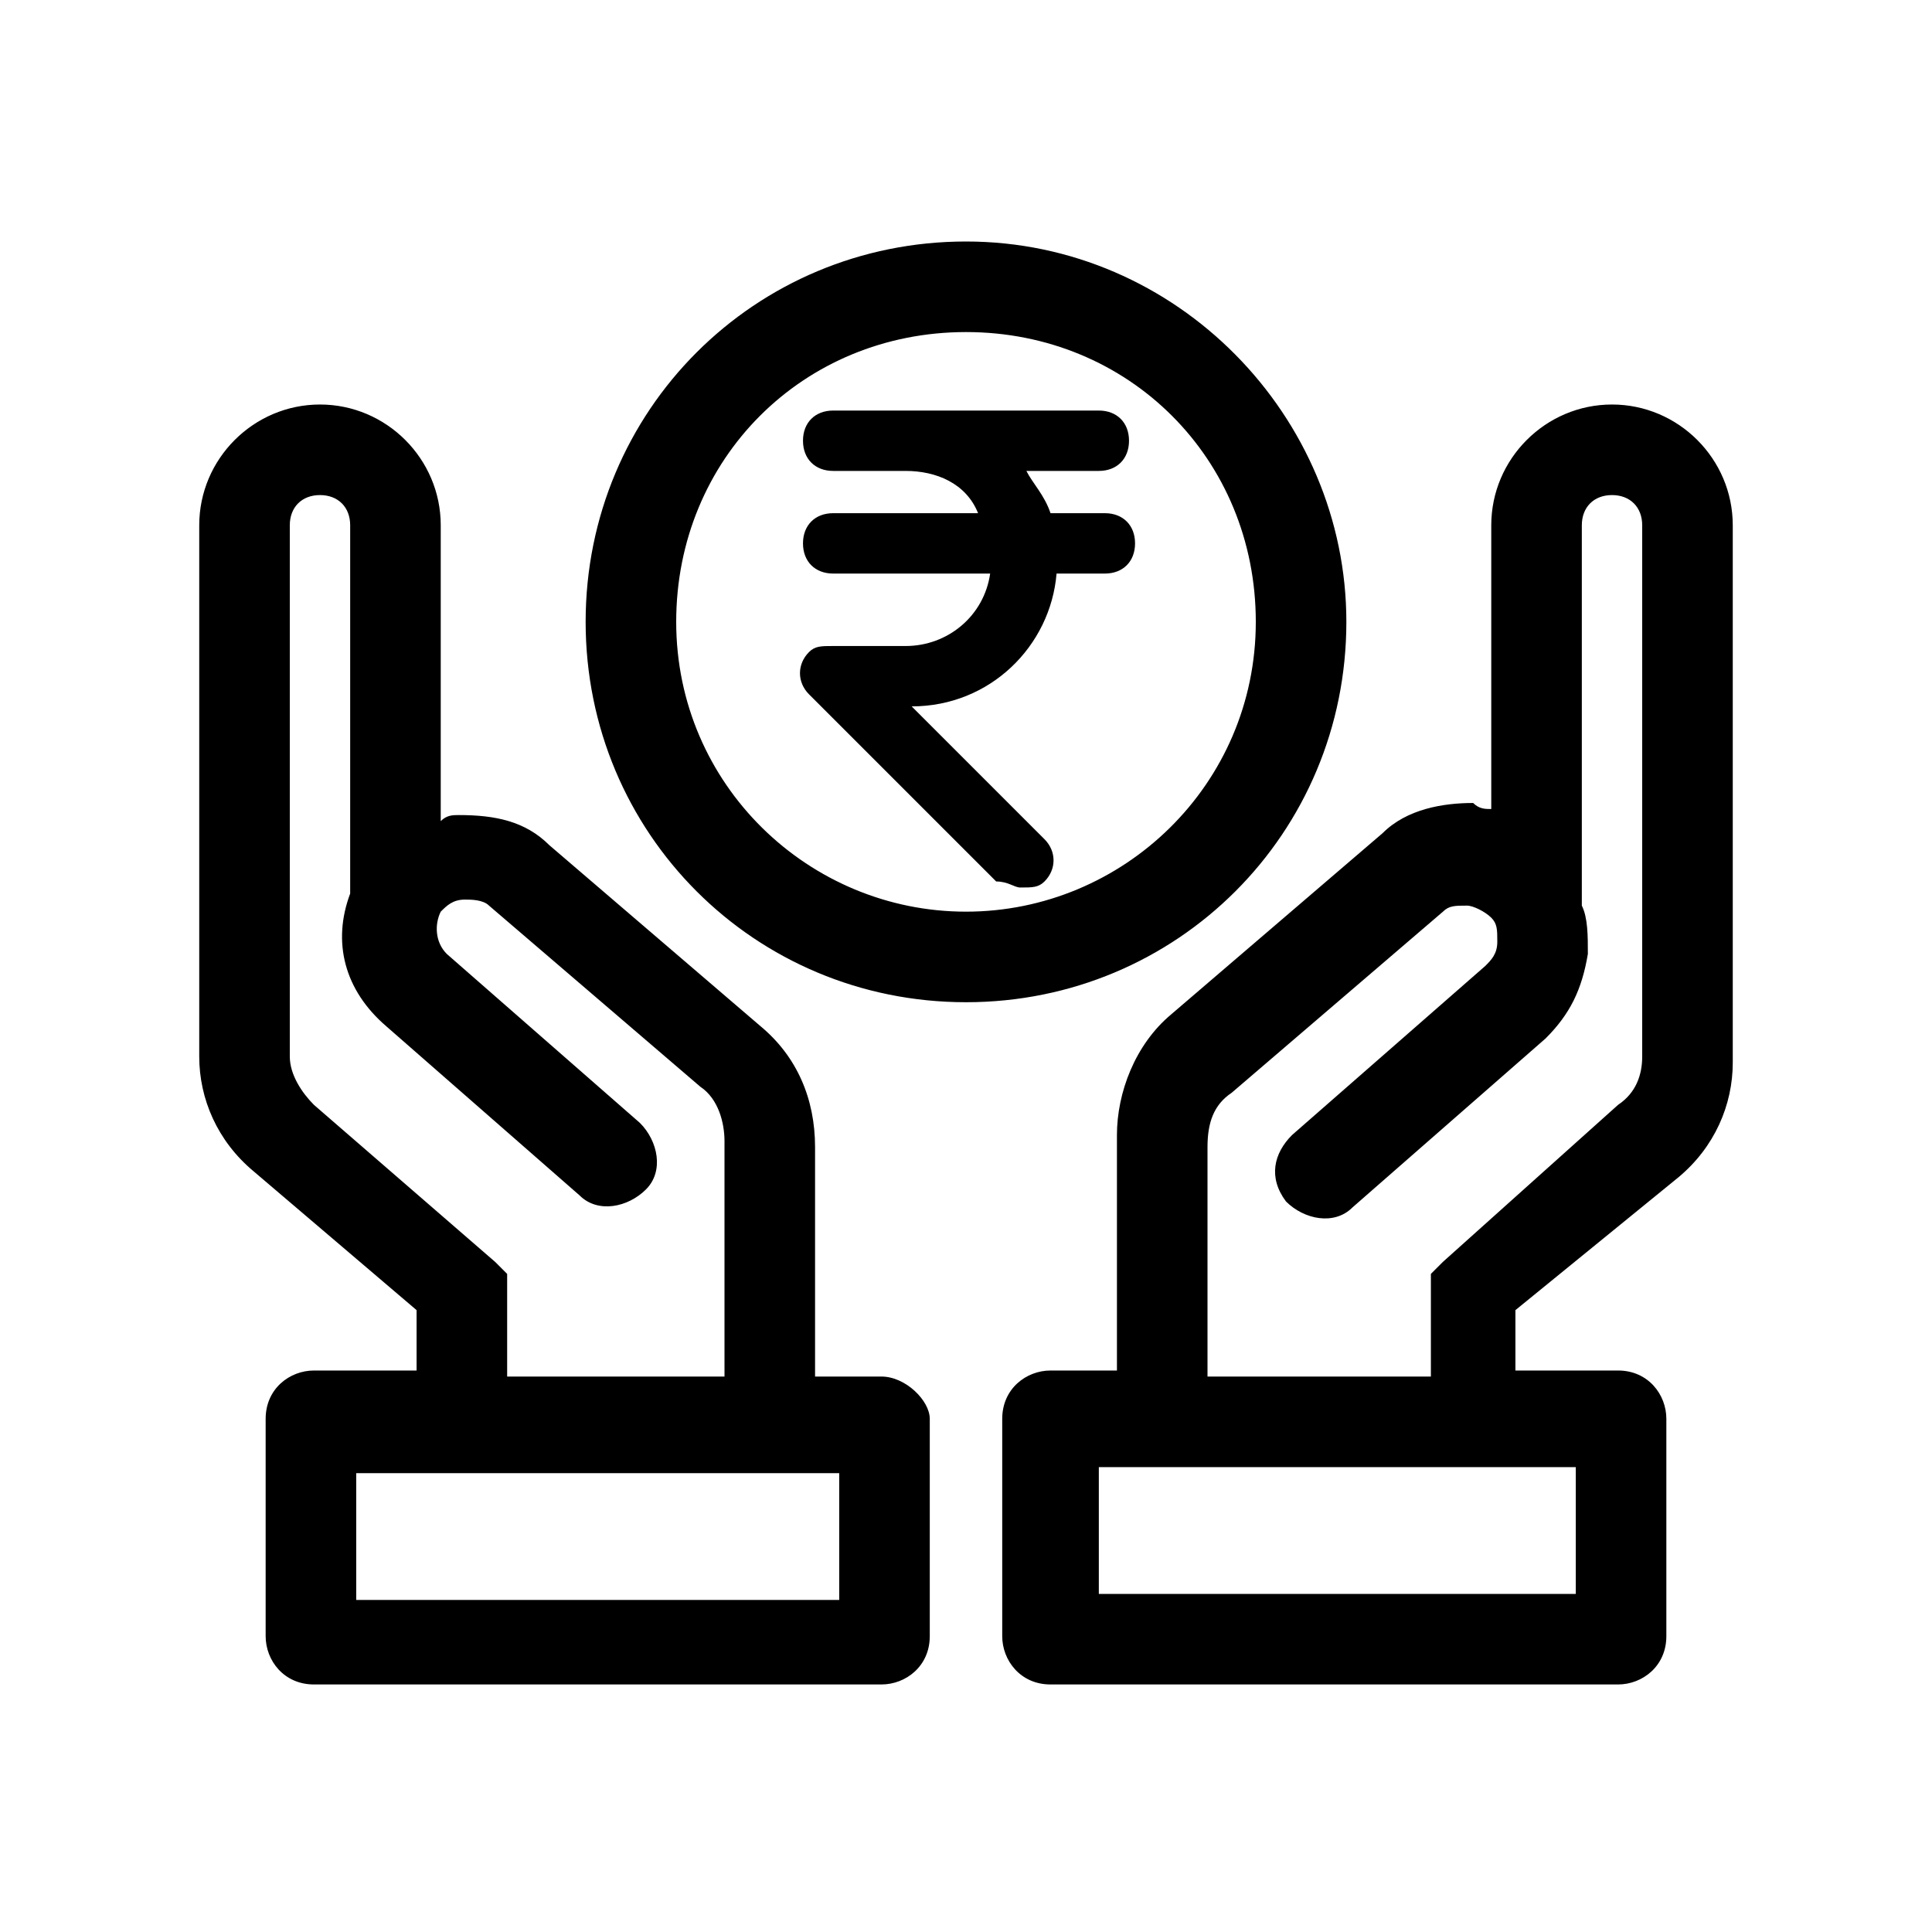<svg xmlns="http://www.w3.org/2000/svg" xml:space="preserve" viewBox="0 0 32 32"><path d="M27.8 19.5c.6-.5.9-1.2.9-1.9V8.7c0-1.1-.9-2-2-2s-2 .9-2 2v4.7c-.1 0-.2 0-.3-.1-.5 0-1.1.1-1.5.5l-3.5 3c-.6.5-.9 1.3-.9 2v3.9h-1.1c-.4 0-.8.3-.8.8v3.6c0 .4.3.8.8.8h9.4c.4 0 .8-.3.8-.8v-3.6c0-.4-.3-.8-.8-.8h-1.7v-1l2.7-2.2zm-1.7 4.8v2.1h-7.9v-2.1h7.9zm-2.2-3.4-.1.1-.1.1v1.7H20V19c0-.4.1-.7.4-.9l3.5-3c.1-.1.2-.1.4-.1.1 0 .3.1.4.2.1.1.1.2.1.4s-.1.3-.2.4l-3.2 2.8c-.3.3-.4.7-.1 1.1.3.3.8.4 1.1.1l3.2-2.8c.4-.4.6-.8.7-1.4 0-.3 0-.6-.1-.8V8.7c0-.3.2-.5.5-.5s.5.2.5.5v8.8c0 .3-.1.6-.4.8l-2.9 2.6zm-9.3 1.9h-1.1V19c0-.8-.3-1.5-.9-2l-3.5-3c-.4-.4-.9-.5-1.5-.5-.1 0-.2 0-.3.1V8.7c0-1.1-.9-2-2-2s-2 .9-2 2v8.8c0 .7.3 1.4.9 1.9l2.7 2.3v1H5.2c-.4 0-.8.3-.8.8v3.6c0 .4.3.8.8.8h9.4c.4 0 .8-.3.8-.8v-3.6c0-.3-.4-.7-.8-.7zm-9.4-4.5c-.2-.2-.4-.5-.4-.8V8.7c0-.3.2-.5.5-.5s.5.2.5.5v6.1c-.3.8-.1 1.6.6 2.2l3.2 2.8c.3.3.8.2 1.1-.1.3-.3.2-.8-.1-1.1l-3.2-2.8c-.2-.2-.2-.5-.1-.7.1-.1.2-.2.4-.2.1 0 .3 0 .4.1l3.5 3c.3.2.4.6.4.9v3.9H8.4v-1.7l-.1-.1-.1-.1-3-2.6zm8.7 8.2h-8v-2.1h8v2.1zm8.4-16.2C22.3 6.9 19.5 4 16 4s-6.3 2.8-6.3 6.3 2.8 6.3 6.3 6.3 6.3-2.8 6.3-6.3zM16 15.1c-2.6 0-4.8-2.1-4.8-4.8s2.1-4.8 4.8-4.8 4.8 2.1 4.8 4.8-2.2 4.8-4.8 4.8zm2.2-7.3H17c.1.2.3.4.4.7h.9c.3 0 .5.2.5.5s-.2.5-.5.5h-.8c-.1 1.2-1.1 2.2-2.4 2.2l2.2 2.2c.2.2.2.5 0 .7-.1.1-.2.1-.4.1-.1 0-.2-.1-.4-.1l-3.1-3.1c-.2-.2-.2-.5 0-.7.1-.1.2-.1.4-.1H15c.7 0 1.3-.5 1.4-1.2h-2.6c-.3 0-.5-.2-.5-.5s.2-.5.5-.5h2.4c-.2-.5-.7-.7-1.2-.7h-1.2c-.3 0-.5-.2-.5-.5s.2-.5.5-.5h4.4c.3 0 .5.2.5.5s-.2.5-.5.5z"/></svg>